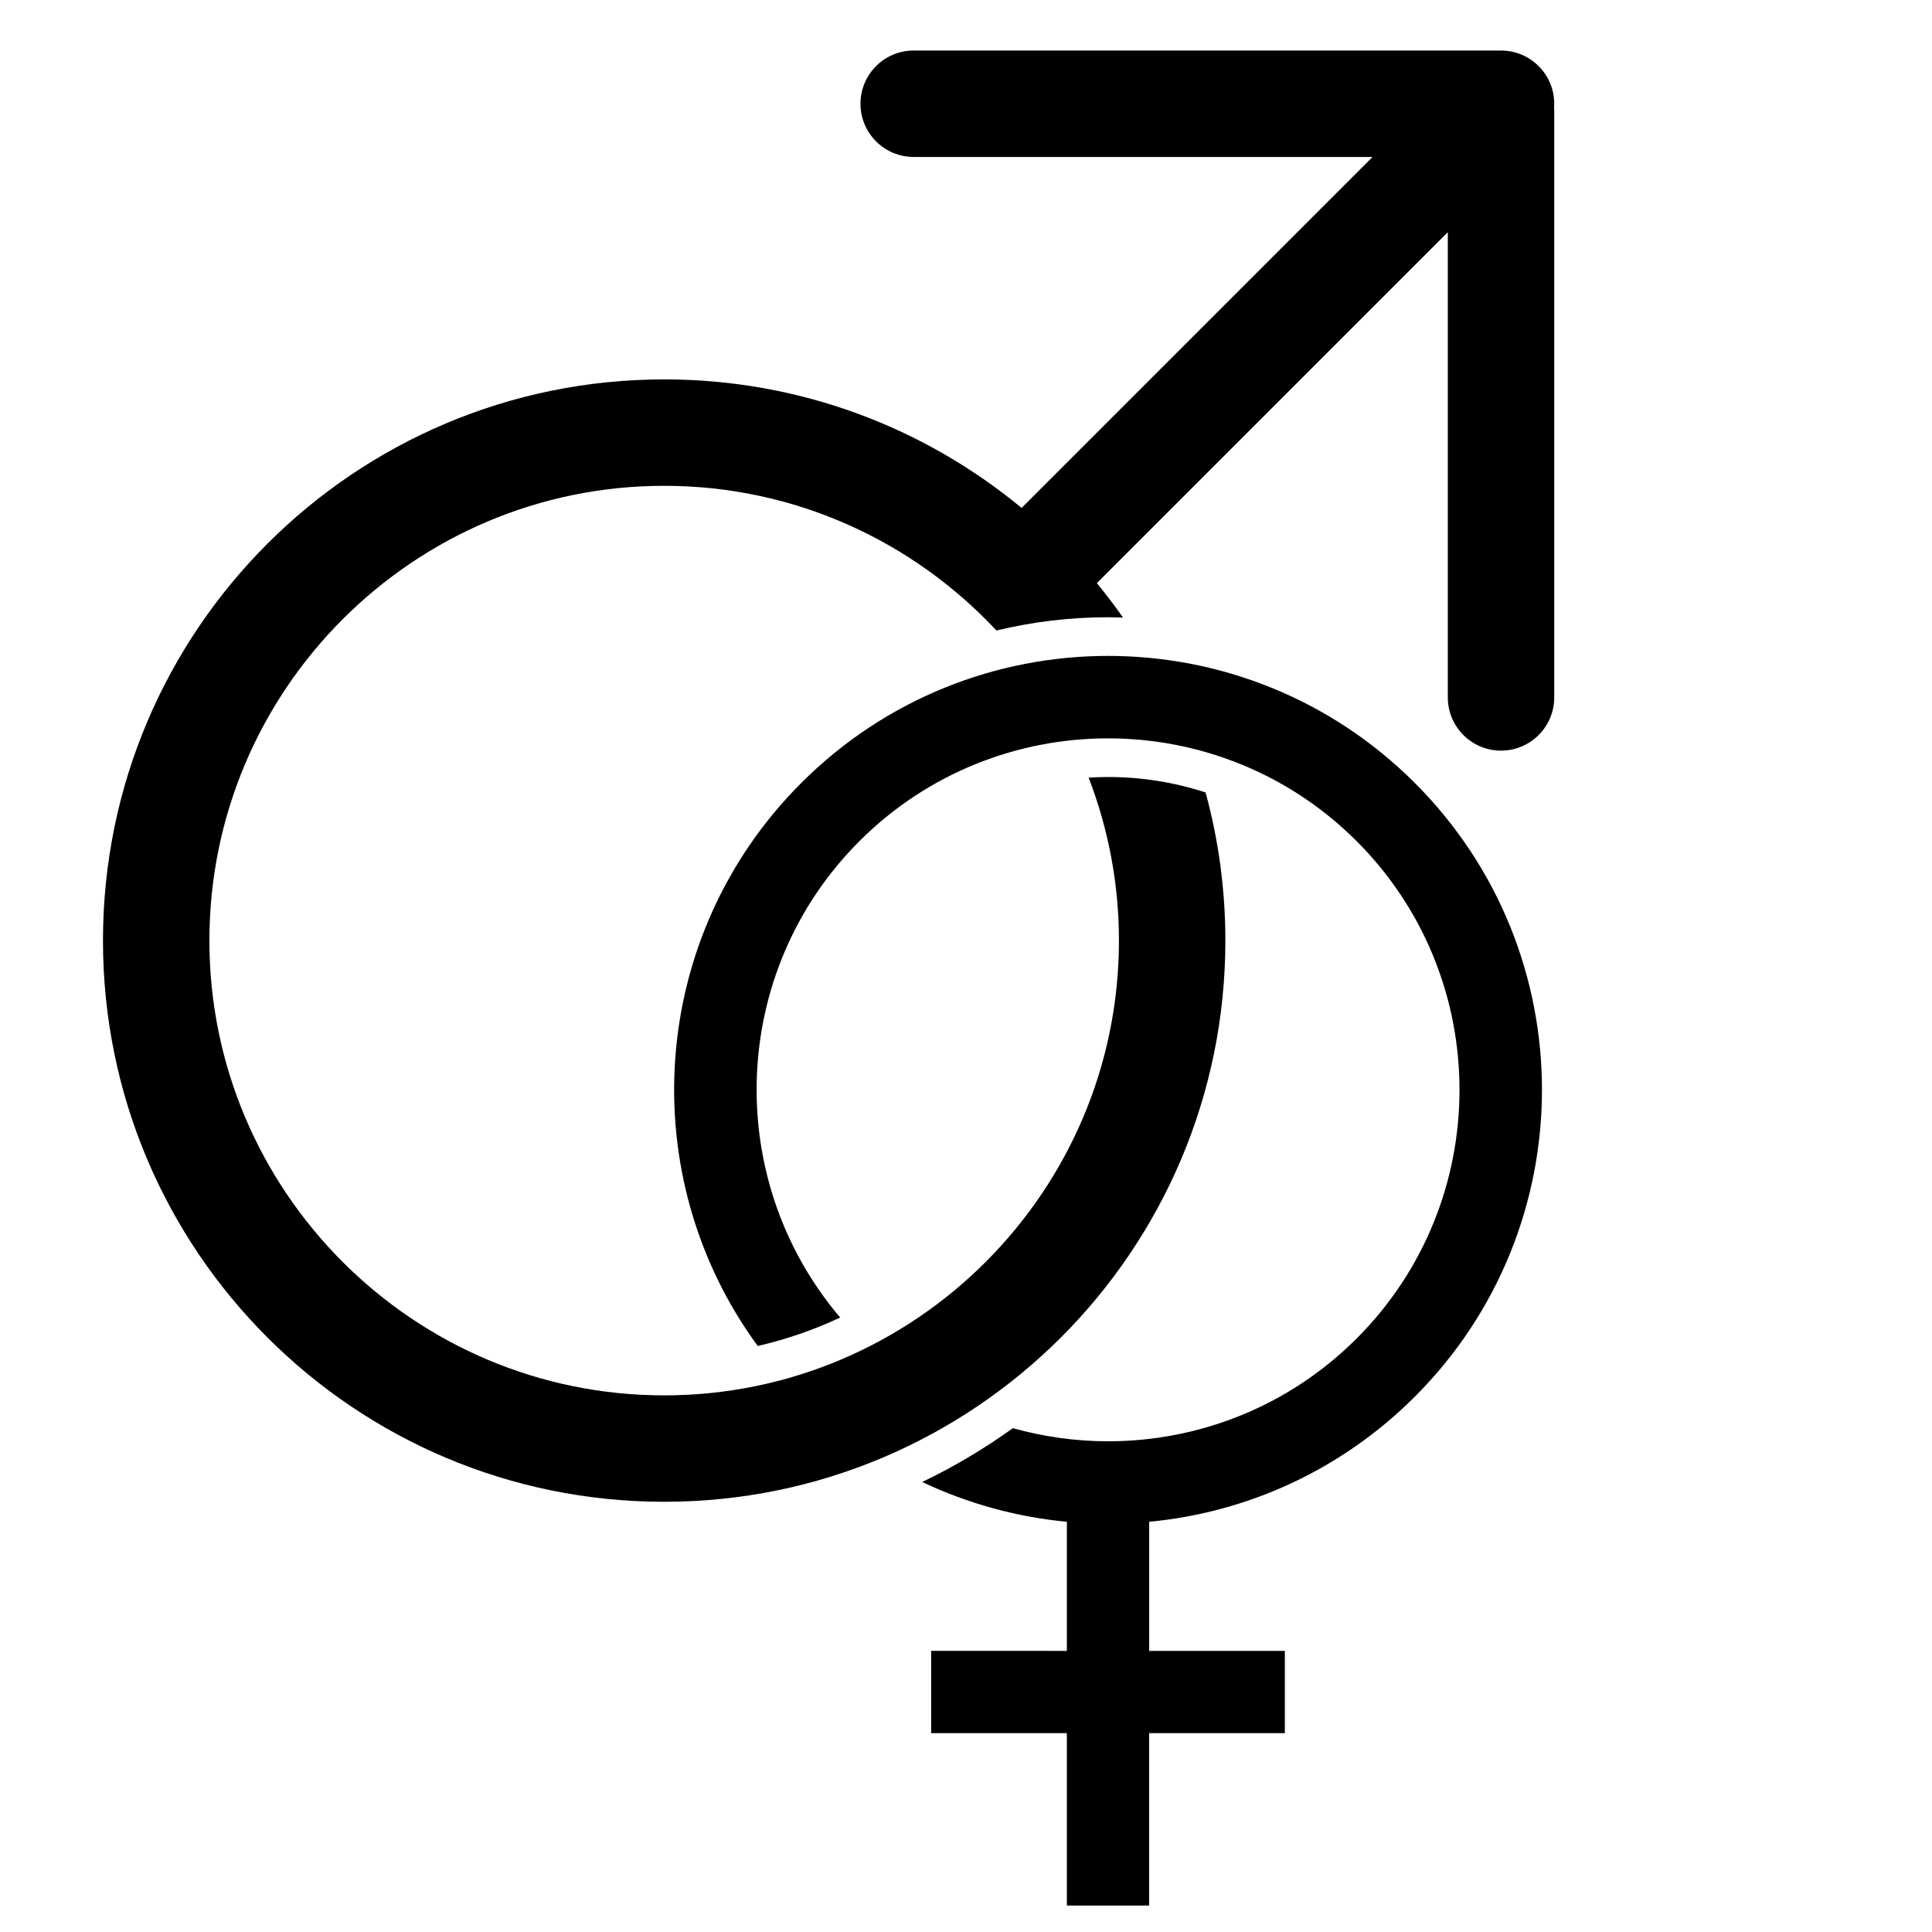 <svg xmlns="http://www.w3.org/2000/svg" xmlns:xlink="http://www.w3.org/1999/xlink" version="1.1" id="Livello_1" x="0px" y="0px" width="100.0px" height="100px" viewBox="0 0 150 150" enable-background="new 0 0 150 150" xml:space="preserve">
<path d="M116.538,3.924h-45.6c-2.282,0-4.131,1.849-4.131,4.131s1.85,4.131,4.131,4.131h35.627L79.316,39.435  c-7.537-6.233-17.206-9.979-27.75-9.979c-24.063,0-43.571,19.508-43.571,43.571s19.508,43.571,43.571,43.571  s43.571-19.508,43.571-43.571c0-3.981-0.535-7.836-1.536-11.5c-2.412-0.786-4.959-1.201-7.573-1.201  c-0.505,0-1.006,0.021-1.506,0.051c1.514,3.93,2.353,8.193,2.353,12.65c0,19.47-15.839,35.309-35.309,35.309  S16.258,92.497,16.258,73.027s15.839-35.309,35.309-35.309c10.172,0,19.347,4.329,25.797,11.235c2.804-0.676,5.707-1.03,8.665-1.03  c0.391,0,0.779,0.016,1.168,0.028c-0.647-0.917-1.324-1.812-2.038-2.675l27.249-27.249v36.12c0,2.282,1.85,4.132,4.131,4.132  c2.282,0,4.132-1.85,4.132-4.132v-45.6c0-0.083-0.008-0.165-0.014-0.247c0.006-0.082,0.014-0.163,0.014-0.247  C120.67,5.773,118.82,3.924,116.538,3.924z"/>
<g>
	<path d="M86.028,50.924c-8.622,0-17.244,3.29-23.822,9.868c-11.914,11.914-13.038,30.53-3.375,43.71   c2.23-0.515,4.374-1.258,6.402-2.209c-9.121-10.716-8.63-26.865,1.489-36.984c5.322-5.322,12.313-7.983,19.305-7.983   s13.982,2.661,19.304,7.983c10.646,10.644,10.646,27.964,0,38.61c-5.321,5.321-12.313,7.982-19.304,7.982   c-2.488,0-4.975-0.344-7.387-1.018c-2.213,1.587-4.563,2.992-7.041,4.178c3.57,1.692,7.375,2.725,11.233,3.09v10.023l-10.537-0.002   v6.389h10.537v13.385h6.388v-13.385h10.536v-6.387H89.222l0.001-10.023c7.527-0.712,14.861-3.951,20.627-9.717   c13.157-13.156,13.157-34.486,0-47.643C103.271,54.214,94.649,50.924,86.028,50.924z"/>
</g>
</svg>